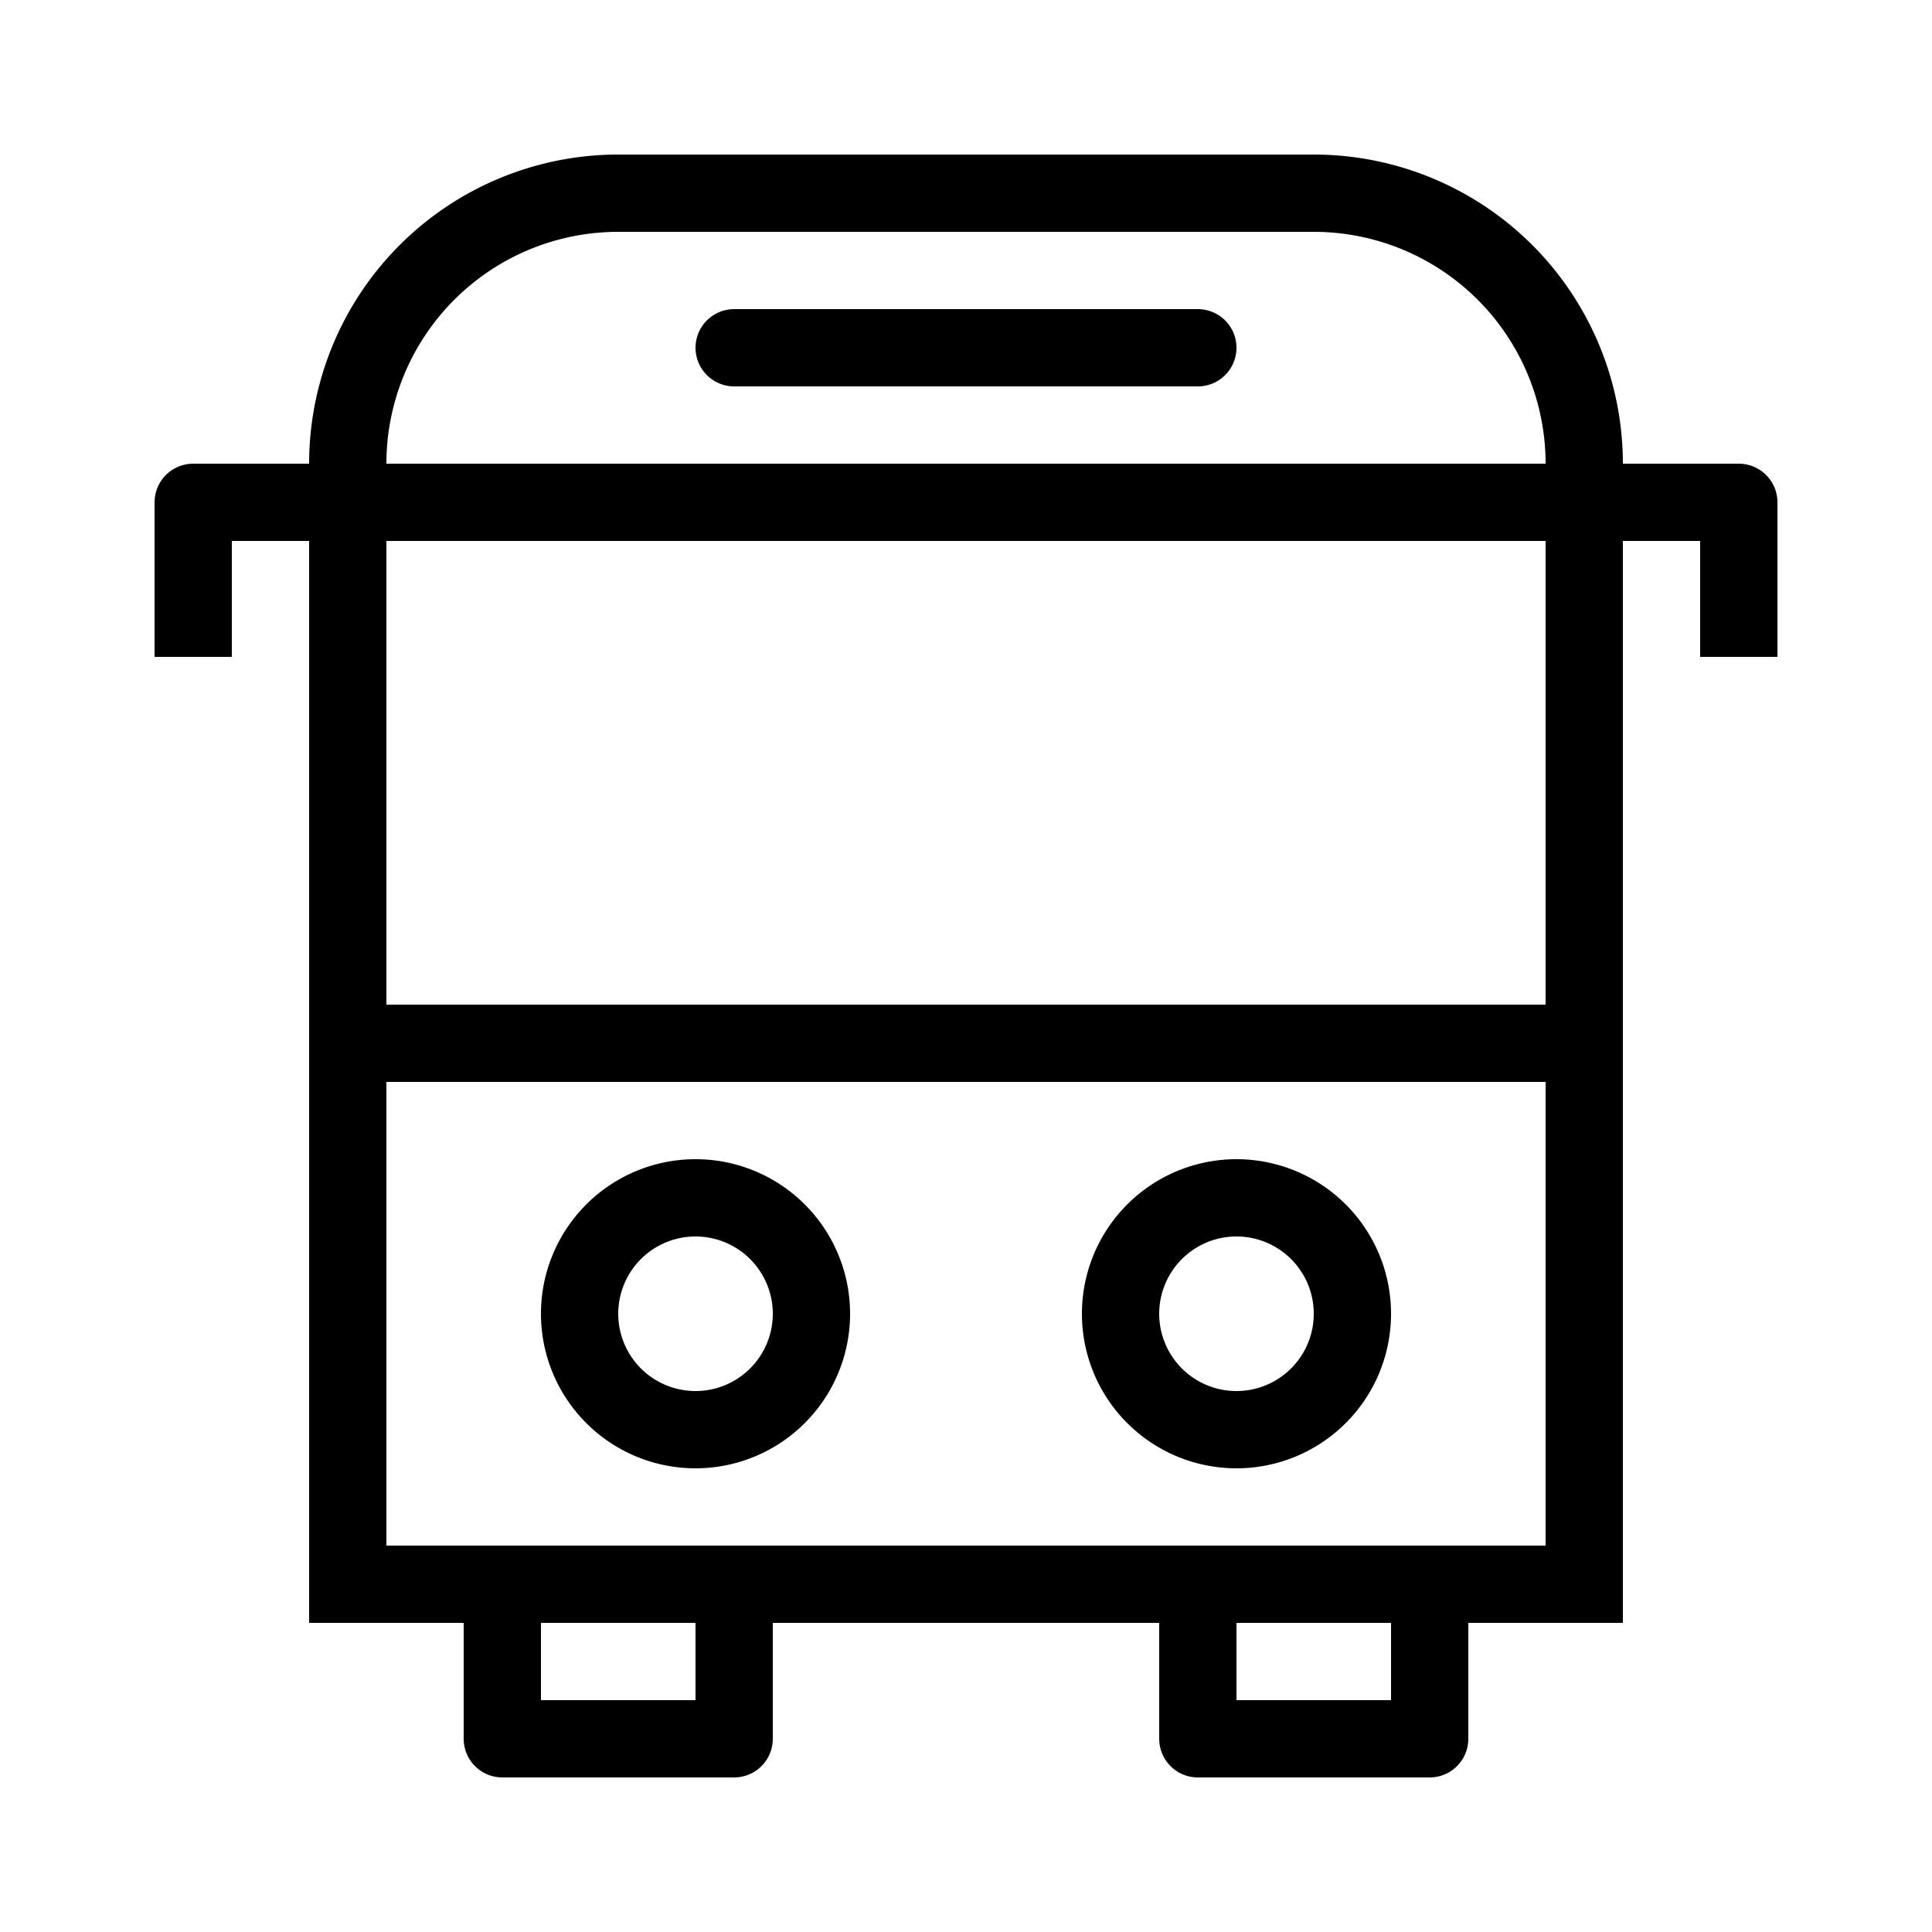 <svg width="25" height="25" fill="none" xmlns="http://www.w3.org/2000/svg">
  <path
    d="M15.5 20.5v2h3v-2m-9-16h6-6zm-3 16v2h3v-2h-3z"
    stroke="currentColor"
    stroke-linejoin="round"
  />
  <path
    d="M9 18.5a1.5 1.5 0 1 0 0-3 1.5 1.5 0 0 0 0 3zM16 18.5a1.5 1.5 0 1 0 0-3 1.5 1.5 0 0 0 0 3z"
    stroke="currentColor"
  />
  <path d="M2.5 8.5v-2h20v2" stroke="currentColor" stroke-linejoin="round" />
  <path
    d="M4.5 6A3.5 3.5 0 0 1 8 2.5h9A3.5 3.5 0 0 1 20.5 6v14.5h-16V6z"
    stroke="currentColor"
  />
  <path d="M5 13.5h15" stroke="currentColor" stroke-linejoin="round" />
</svg>

